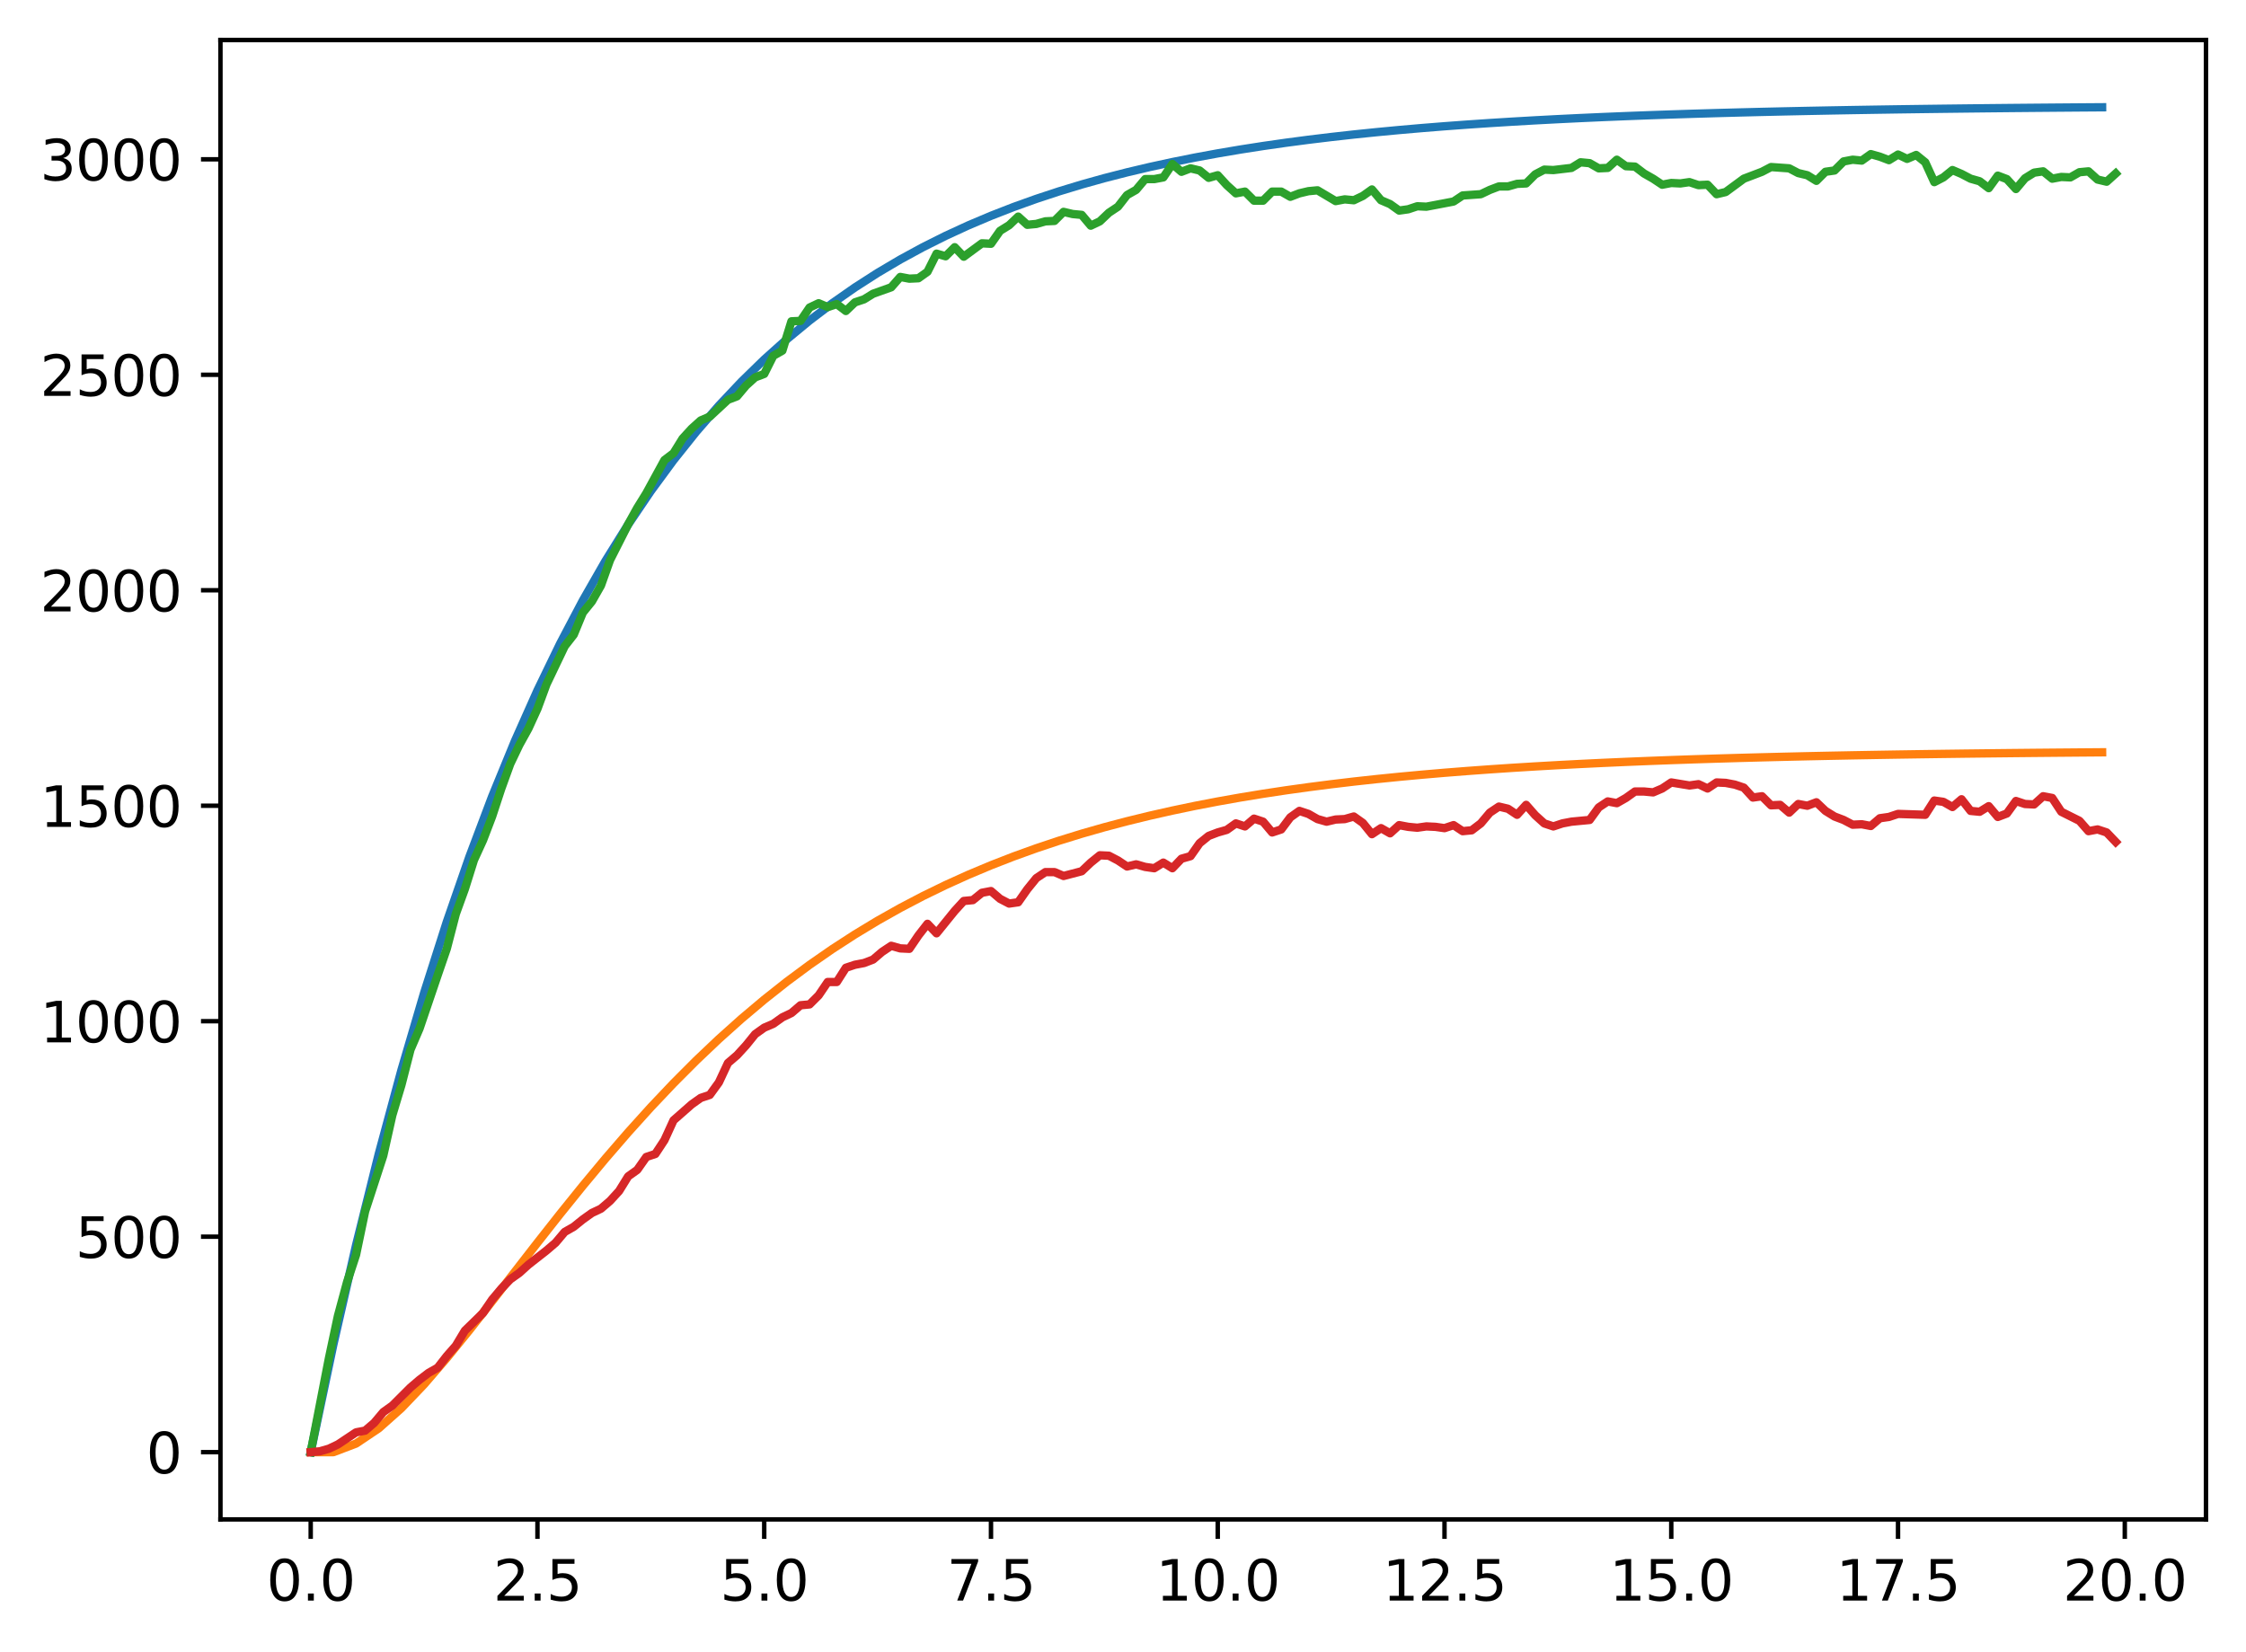 <?xml version="1.0" encoding="utf-8" standalone="no"?>
<!DOCTYPE svg PUBLIC "-//W3C//DTD SVG 1.1//EN"
  "http://www.w3.org/Graphics/SVG/1.1/DTD/svg11.dtd">
<svg xmlns:xlink="http://www.w3.org/1999/xlink" width="403.97pt" height="297.19pt" viewBox="0 0 403.97 297.19" xmlns="http://www.w3.org/2000/svg" version="1.1">
 <defs>
  <style type="text/css">*{stroke-linejoin: round; stroke-linecap: butt}</style>
 </defs>
 <g id="figure_1">
  <g id="patch_1">
   <path d="M 0 297.19 
L 403.97 297.19 
L 403.97 0 
L 0 0 
z
" style="fill: #ffffff"/>
  </g>
  <g id="axes_1">
   <g id="patch_2">
    <path d="M 39.65 273.312 
L 396.77 273.312 
L 396.77 7.2 
L 39.65 7.2 
z
" style="fill: #ffffff"/>
   </g>
   <g id="matplotlib.axis_1">
    <g id="xtick_1">
     <g id="line2d_1">
      <defs>
       <path id="mc39ea5b546" d="M 0 0 
L 0 3.5 
" style="stroke: #000000; stroke-width: 0.8"/>
      </defs>
      <g>
       <use xlink:href="#mc39ea5b546" x="55.883" y="273.312" style="stroke: #000000; stroke-width: 0.8"/>
      </g>
     </g>
     <g id="text_1">
      <!-- 0.0 -->
      <g transform="translate(47.931 287.91) scale(0.1 -0.1)">
       <defs>
        <path id="DejaVuSans-30" d="M 2034 4250 
Q 1547 4250 1301 3770 
Q 1056 3291 1056 2328 
Q 1056 1369 1301 889 
Q 1547 409 2034 409 
Q 2525 409 2770 889 
Q 3016 1369 3016 2328 
Q 3016 3291 2770 3770 
Q 2525 4250 2034 4250 
z
M 2034 4750 
Q 2819 4750 3233 4129 
Q 3647 3509 3647 2328 
Q 3647 1150 3233 529 
Q 2819 -91 2034 -91 
Q 1250 -91 836 529 
Q 422 1150 422 2328 
Q 422 3509 836 4129 
Q 1250 4750 2034 4750 
z
" transform="scale(0.016)"/>
        <path id="DejaVuSans-2e" d="M 684 794 
L 1344 794 
L 1344 0 
L 684 0 
L 684 794 
z
" transform="scale(0.016)"/>
       </defs>
       <use xlink:href="#DejaVuSans-30"/>
       <use xlink:href="#DejaVuSans-2e" x="63.623"/>
       <use xlink:href="#DejaVuSans-30" x="95.41"/>
      </g>
     </g>
    </g>
    <g id="xtick_2">
     <g id="line2d_2">
      <g>
       <use xlink:href="#mc39ea5b546" x="96.668" y="273.312" style="stroke: #000000; stroke-width: 0.8"/>
      </g>
     </g>
     <g id="text_2">
      <!-- 2.5 -->
      <g transform="translate(88.717 287.91) scale(0.1 -0.1)">
       <defs>
        <path id="DejaVuSans-32" d="M 1228 531 
L 3431 531 
L 3431 0 
L 469 0 
L 469 531 
Q 828 903 1448 1529 
Q 2069 2156 2228 2338 
Q 2531 2678 2651 2914 
Q 2772 3150 2772 3378 
Q 2772 3750 2511 3984 
Q 2250 4219 1831 4219 
Q 1534 4219 1204 4116 
Q 875 4013 500 3803 
L 500 4441 
Q 881 4594 1212 4672 
Q 1544 4750 1819 4750 
Q 2544 4750 2975 4387 
Q 3406 4025 3406 3419 
Q 3406 3131 3298 2873 
Q 3191 2616 2906 2266 
Q 2828 2175 2409 1742 
Q 1991 1309 1228 531 
z
" transform="scale(0.016)"/>
        <path id="DejaVuSans-35" d="M 691 4666 
L 3169 4666 
L 3169 4134 
L 1269 4134 
L 1269 2991 
Q 1406 3038 1543 3061 
Q 1681 3084 1819 3084 
Q 2600 3084 3056 2656 
Q 3513 2228 3513 1497 
Q 3513 744 3044 326 
Q 2575 -91 1722 -91 
Q 1428 -91 1123 -41 
Q 819 9 494 109 
L 494 744 
Q 775 591 1075 516 
Q 1375 441 1709 441 
Q 2250 441 2565 725 
Q 2881 1009 2881 1497 
Q 2881 1984 2565 2268 
Q 2250 2553 1709 2553 
Q 1456 2553 1204 2497 
Q 953 2441 691 2322 
L 691 4666 
z
" transform="scale(0.016)"/>
       </defs>
       <use xlink:href="#DejaVuSans-32"/>
       <use xlink:href="#DejaVuSans-2e" x="63.623"/>
       <use xlink:href="#DejaVuSans-35" x="95.41"/>
      </g>
     </g>
    </g>
    <g id="xtick_3">
     <g id="line2d_3">
      <g>
       <use xlink:href="#mc39ea5b546" x="137.454" y="273.312" style="stroke: #000000; stroke-width: 0.8"/>
      </g>
     </g>
     <g id="text_3">
      <!-- 5.0 -->
      <g transform="translate(129.503 287.91) scale(0.1 -0.1)">
       <use xlink:href="#DejaVuSans-35"/>
       <use xlink:href="#DejaVuSans-2e" x="63.623"/>
       <use xlink:href="#DejaVuSans-30" x="95.41"/>
      </g>
     </g>
    </g>
    <g id="xtick_4">
     <g id="line2d_4">
      <g>
       <use xlink:href="#mc39ea5b546" x="178.24" y="273.312" style="stroke: #000000; stroke-width: 0.8"/>
      </g>
     </g>
     <g id="text_4">
      <!-- 7.5 -->
      <g transform="translate(170.288 287.91) scale(0.1 -0.1)">
       <defs>
        <path id="DejaVuSans-37" d="M 525 4666 
L 3525 4666 
L 3525 4397 
L 1831 0 
L 1172 0 
L 2766 4134 
L 525 4134 
L 525 4666 
z
" transform="scale(0.016)"/>
       </defs>
       <use xlink:href="#DejaVuSans-37"/>
       <use xlink:href="#DejaVuSans-2e" x="63.623"/>
       <use xlink:href="#DejaVuSans-35" x="95.41"/>
      </g>
     </g>
    </g>
    <g id="xtick_5">
     <g id="line2d_5">
      <g>
       <use xlink:href="#mc39ea5b546" x="219.026" y="273.312" style="stroke: #000000; stroke-width: 0.8"/>
      </g>
     </g>
     <g id="text_5">
      <!-- 10.0 -->
      <g transform="translate(207.893 287.91) scale(0.1 -0.1)">
       <defs>
        <path id="DejaVuSans-31" d="M 794 531 
L 1825 531 
L 1825 4091 
L 703 3866 
L 703 4441 
L 1819 4666 
L 2450 4666 
L 2450 531 
L 3481 531 
L 3481 0 
L 794 0 
L 794 531 
z
" transform="scale(0.016)"/>
       </defs>
       <use xlink:href="#DejaVuSans-31"/>
       <use xlink:href="#DejaVuSans-30" x="63.623"/>
       <use xlink:href="#DejaVuSans-2e" x="127.246"/>
       <use xlink:href="#DejaVuSans-30" x="159.033"/>
      </g>
     </g>
    </g>
    <g id="xtick_6">
     <g id="line2d_6">
      <g>
       <use xlink:href="#mc39ea5b546" x="259.811" y="273.312" style="stroke: #000000; stroke-width: 0.8"/>
      </g>
     </g>
     <g id="text_6">
      <!-- 12.5 -->
      <g transform="translate(248.679 287.91) scale(0.1 -0.1)">
       <use xlink:href="#DejaVuSans-31"/>
       <use xlink:href="#DejaVuSans-32" x="63.623"/>
       <use xlink:href="#DejaVuSans-2e" x="127.246"/>
       <use xlink:href="#DejaVuSans-35" x="159.033"/>
      </g>
     </g>
    </g>
    <g id="xtick_7">
     <g id="line2d_7">
      <g>
       <use xlink:href="#mc39ea5b546" x="300.597" y="273.312" style="stroke: #000000; stroke-width: 0.8"/>
      </g>
     </g>
     <g id="text_7">
      <!-- 15.0 -->
      <g transform="translate(289.464 287.91) scale(0.1 -0.1)">
       <use xlink:href="#DejaVuSans-31"/>
       <use xlink:href="#DejaVuSans-35" x="63.623"/>
       <use xlink:href="#DejaVuSans-2e" x="127.246"/>
       <use xlink:href="#DejaVuSans-30" x="159.033"/>
      </g>
     </g>
    </g>
    <g id="xtick_8">
     <g id="line2d_8">
      <g>
       <use xlink:href="#mc39ea5b546" x="341.383" y="273.312" style="stroke: #000000; stroke-width: 0.8"/>
      </g>
     </g>
     <g id="text_8">
      <!-- 17.5 -->
      <g transform="translate(330.25 287.91) scale(0.1 -0.1)">
       <use xlink:href="#DejaVuSans-31"/>
       <use xlink:href="#DejaVuSans-37" x="63.623"/>
       <use xlink:href="#DejaVuSans-2e" x="127.246"/>
       <use xlink:href="#DejaVuSans-35" x="159.033"/>
      </g>
     </g>
    </g>
    <g id="xtick_9">
     <g id="line2d_9">
      <g>
       <use xlink:href="#mc39ea5b546" x="382.169" y="273.312" style="stroke: #000000; stroke-width: 0.8"/>
      </g>
     </g>
     <g id="text_9">
      <!-- 20.0 -->
      <g transform="translate(371.036 287.91) scale(0.1 -0.1)">
       <use xlink:href="#DejaVuSans-32"/>
       <use xlink:href="#DejaVuSans-30" x="63.623"/>
       <use xlink:href="#DejaVuSans-2e" x="127.246"/>
       <use xlink:href="#DejaVuSans-30" x="159.033"/>
      </g>
     </g>
    </g>
   </g>
   <g id="matplotlib.axis_2">
    <g id="ytick_1">
     <g id="line2d_10">
      <defs>
       <path id="m116e2bfedb" d="M 0 0 
L -3.5 0 
" style="stroke: #000000; stroke-width: 0.8"/>
      </defs>
      <g>
       <use xlink:href="#m116e2bfedb" x="39.65" y="261.216" style="stroke: #000000; stroke-width: 0.8"/>
      </g>
     </g>
     <g id="text_10">
      <!-- 0 -->
      <g transform="translate(26.288 265.015) scale(0.1 -0.1)">
       <use xlink:href="#DejaVuSans-30"/>
      </g>
     </g>
    </g>
    <g id="ytick_2">
     <g id="line2d_11">
      <g>
       <use xlink:href="#m116e2bfedb" x="39.65" y="222.455" style="stroke: #000000; stroke-width: 0.8"/>
      </g>
     </g>
     <g id="text_11">
      <!-- 500 -->
      <g transform="translate(13.562 226.255) scale(0.1 -0.1)">
       <use xlink:href="#DejaVuSans-35"/>
       <use xlink:href="#DejaVuSans-30" x="63.623"/>
       <use xlink:href="#DejaVuSans-30" x="127.246"/>
      </g>
     </g>
    </g>
    <g id="ytick_3">
     <g id="line2d_12">
      <g>
       <use xlink:href="#m116e2bfedb" x="39.65" y="183.695" style="stroke: #000000; stroke-width: 0.8"/>
      </g>
     </g>
     <g id="text_12">
      <!-- 1000 -->
      <g transform="translate(7.2 187.494) scale(0.1 -0.1)">
       <use xlink:href="#DejaVuSans-31"/>
       <use xlink:href="#DejaVuSans-30" x="63.623"/>
       <use xlink:href="#DejaVuSans-30" x="127.246"/>
       <use xlink:href="#DejaVuSans-30" x="190.869"/>
      </g>
     </g>
    </g>
    <g id="ytick_4">
     <g id="line2d_13">
      <g>
       <use xlink:href="#m116e2bfedb" x="39.65" y="144.934" style="stroke: #000000; stroke-width: 0.8"/>
      </g>
     </g>
     <g id="text_13">
      <!-- 1500 -->
      <g transform="translate(7.2 148.733) scale(0.1 -0.1)">
       <use xlink:href="#DejaVuSans-31"/>
       <use xlink:href="#DejaVuSans-35" x="63.623"/>
       <use xlink:href="#DejaVuSans-30" x="127.246"/>
       <use xlink:href="#DejaVuSans-30" x="190.869"/>
      </g>
     </g>
    </g>
    <g id="ytick_5">
     <g id="line2d_14">
      <g>
       <use xlink:href="#m116e2bfedb" x="39.65" y="106.174" style="stroke: #000000; stroke-width: 0.8"/>
      </g>
     </g>
     <g id="text_14">
      <!-- 2000 -->
      <g transform="translate(7.2 109.973) scale(0.1 -0.1)">
       <use xlink:href="#DejaVuSans-32"/>
       <use xlink:href="#DejaVuSans-30" x="63.623"/>
       <use xlink:href="#DejaVuSans-30" x="127.246"/>
       <use xlink:href="#DejaVuSans-30" x="190.869"/>
      </g>
     </g>
    </g>
    <g id="ytick_6">
     <g id="line2d_15">
      <g>
       <use xlink:href="#m116e2bfedb" x="39.65" y="67.413" style="stroke: #000000; stroke-width: 0.8"/>
      </g>
     </g>
     <g id="text_15">
      <!-- 2500 -->
      <g transform="translate(7.2 71.212) scale(0.1 -0.1)">
       <use xlink:href="#DejaVuSans-32"/>
       <use xlink:href="#DejaVuSans-35" x="63.623"/>
       <use xlink:href="#DejaVuSans-30" x="127.246"/>
       <use xlink:href="#DejaVuSans-30" x="190.869"/>
      </g>
     </g>
    </g>
    <g id="ytick_7">
     <g id="line2d_16">
      <g>
       <use xlink:href="#m116e2bfedb" x="39.65" y="28.652" style="stroke: #000000; stroke-width: 0.8"/>
      </g>
     </g>
     <g id="text_16">
      <!-- 3000 -->
      <g transform="translate(7.2 32.452) scale(0.1 -0.1)">
       <defs>
        <path id="DejaVuSans-33" d="M 2597 2516 
Q 3050 2419 3304 2112 
Q 3559 1806 3559 1356 
Q 3559 666 3084 287 
Q 2609 -91 1734 -91 
Q 1441 -91 1130 -33 
Q 819 25 488 141 
L 488 750 
Q 750 597 1062 519 
Q 1375 441 1716 441 
Q 2309 441 2620 675 
Q 2931 909 2931 1356 
Q 2931 1769 2642 2001 
Q 2353 2234 1838 2234 
L 1294 2234 
L 1294 2753 
L 1863 2753 
Q 2328 2753 2575 2939 
Q 2822 3125 2822 3475 
Q 2822 3834 2567 4026 
Q 2313 4219 1838 4219 
Q 1578 4219 1281 4162 
Q 984 4106 628 3988 
L 628 4550 
Q 988 4650 1302 4700 
Q 1616 4750 1894 4750 
Q 2613 4750 3031 4423 
Q 3450 4097 3450 3541 
Q 3450 3153 3228 2886 
Q 3006 2619 2597 2516 
z
" transform="scale(0.016)"/>
       </defs>
       <use xlink:href="#DejaVuSans-33"/>
       <use xlink:href="#DejaVuSans-30" x="63.623"/>
       <use xlink:href="#DejaVuSans-30" x="127.246"/>
       <use xlink:href="#DejaVuSans-30" x="190.869"/>
      </g>
     </g>
    </g>
   </g>
   <g id="line2d_17">
    <path d="M 55.883 261.216 
L 59.961 241.836 
L 64.04 224.006 
L 68.118 207.602 
L 72.197 192.511 
L 76.276 178.627 
L 80.354 165.854 
L 84.433 154.103 
L 88.511 143.291 
L 92.59 133.345 
L 96.668 124.194 
L 100.747 115.776 
L 104.826 108.031 
L 108.904 100.905 
L 112.983 94.35 
L 117.061 88.319 
L 121.14 82.77 
L 125.218 77.666 
L 129.297 72.969 
L 133.376 68.649 
L 137.454 64.674 
L 141.533 61.017 
L 145.611 57.653 
L 149.69 54.557 
L 153.769 51.71 
L 157.847 49.09 
L 161.926 46.68 
L 166.004 44.462 
L 170.083 42.422 
L 174.161 40.545 
L 178.24 38.819 
L 182.319 37.23 
L 186.397 35.769 
L 190.476 34.424 
L 194.554 33.187 
L 198.633 32.049 
L 202.711 31.002 
L 206.79 30.039 
L 210.869 29.153 
L 214.947 28.338 
L 219.026 27.588 
L 223.104 26.898 
L 227.183 26.263 
L 231.261 25.679 
L 235.34 25.141 
L 239.419 24.647 
L 243.497 24.192 
L 247.576 23.774 
L 251.654 23.389 
L 255.733 23.035 
L 259.811 22.709 
L 263.89 22.409 
L 267.969 22.133 
L 272.047 21.88 
L 276.126 21.646 
L 280.204 21.432 
L 284.283 21.234 
L 288.361 21.052 
L 292.44 20.885 
L 296.519 20.731 
L 300.597 20.59 
L 304.676 20.46 
L 308.754 20.34 
L 312.833 20.23 
L 316.912 20.128 
L 320.99 20.035 
L 325.069 19.949 
L 329.147 19.87 
L 333.226 19.797 
L 337.304 19.731 
L 341.383 19.669 
L 345.462 19.613 
L 349.54 19.561 
L 353.619 19.513 
L 357.697 19.469 
L 361.776 19.428 
L 365.854 19.391 
L 369.933 19.357 
L 374.012 19.325 
L 378.09 19.296 
" clip-path="url(#pbb74d51f68)" style="fill: none; stroke: #1f77b4; stroke-width: 1.5; stroke-linecap: square"/>
   </g>
   <g id="line2d_18">
    <path d="M 55.883 261.216 
L 59.961 261.216 
L 64.04 259.666 
L 68.118 256.927 
L 72.197 253.296 
L 76.276 249.015 
L 80.354 244.281 
L 84.433 239.252 
L 88.511 234.054 
L 92.59 228.789 
L 96.668 223.537 
L 100.747 218.359 
L 104.826 213.303 
L 108.904 208.402 
L 112.983 203.684 
L 117.061 199.166 
L 121.14 194.859 
L 125.218 190.769 
L 129.297 186.899 
L 133.376 183.247 
L 137.454 179.81 
L 141.533 176.582 
L 145.611 173.558 
L 149.69 170.728 
L 153.769 168.085 
L 157.847 165.62 
L 161.926 163.324 
L 166.004 161.188 
L 170.083 159.202 
L 174.161 157.357 
L 178.24 155.646 
L 182.319 154.059 
L 186.397 152.589 
L 190.476 151.227 
L 194.554 149.967 
L 198.633 148.802 
L 202.711 147.724 
L 206.79 146.728 
L 210.869 145.808 
L 214.947 144.958 
L 219.026 144.173 
L 223.104 143.449 
L 227.183 142.781 
L 231.261 142.164 
L 235.34 141.596 
L 239.419 141.072 
L 243.497 140.588 
L 247.576 140.143 
L 251.654 139.732 
L 255.733 139.354 
L 259.811 139.005 
L 263.89 138.684 
L 267.969 138.388 
L 272.047 138.115 
L 276.126 137.865 
L 280.204 137.633 
L 284.283 137.421 
L 288.361 137.225 
L 292.44 137.044 
L 296.519 136.878 
L 300.597 136.725 
L 304.676 136.584 
L 308.754 136.455 
L 312.833 136.336 
L 316.912 136.226 
L 320.99 136.125 
L 325.069 136.032 
L 329.147 135.946 
L 333.226 135.867 
L 337.304 135.795 
L 341.383 135.728 
L 345.462 135.667 
L 349.54 135.61 
L 353.619 135.558 
L 357.697 135.511 
L 361.776 135.467 
L 365.854 135.426 
L 369.933 135.389 
L 374.012 135.355 
L 378.09 135.323 
" clip-path="url(#pbb74d51f68)" style="fill: none; stroke: #ff7f0e; stroke-width: 1.5; stroke-linecap: square"/>
   </g>
   <g id="line2d_19">
    <path d="M 55.883 261.216 
L 59.146 244.394 
L 60.777 236.719 
L 62.408 230.673 
L 64.04 225.711 
L 65.671 217.882 
L 68.934 207.881 
L 70.566 200.594 
L 72.197 195.168 
L 73.828 188.811 
L 75.46 185.013 
L 78.723 175.4 
L 80.354 170.671 
L 81.986 164.392 
L 83.617 159.896 
L 85.248 154.702 
L 86.88 151.136 
L 88.511 146.872 
L 90.143 141.911 
L 91.774 137.415 
L 93.406 134.004 
L 95.037 131.058 
L 96.668 127.492 
L 98.3 123.073 
L 101.563 116.251 
L 103.194 114.158 
L 104.826 110.205 
L 106.457 108.189 
L 108.088 105.321 
L 109.72 100.747 
L 112.983 94.313 
L 114.614 91.367 
L 116.246 88.731 
L 119.508 82.762 
L 121.14 81.522 
L 122.771 78.886 
L 124.403 77.103 
L 126.034 75.63 
L 127.666 74.933 
L 130.929 71.909 
L 132.56 71.289 
L 134.191 69.351 
L 135.823 67.878 
L 137.454 67.258 
L 139.086 64.002 
L 140.717 63.072 
L 142.349 57.8 
L 143.98 57.723 
L 145.611 55.32 
L 147.243 54.544 
L 148.874 55.242 
L 150.506 54.699 
L 152.137 55.94 
L 153.769 54.389 
L 155.4 53.847 
L 157.031 52.839 
L 160.294 51.676 
L 161.926 49.816 
L 163.557 50.126 
L 165.189 50.048 
L 166.82 48.885 
L 168.451 45.629 
L 170.083 46.095 
L 171.714 44.467 
L 173.346 46.172 
L 176.609 43.769 
L 178.24 43.846 
L 179.871 41.521 
L 181.503 40.513 
L 183.134 38.963 
L 184.766 40.436 
L 186.397 40.281 
L 188.029 39.815 
L 189.66 39.738 
L 191.291 38.11 
L 192.923 38.498 
L 194.554 38.653 
L 196.186 40.591 
L 197.817 39.815 
L 199.449 38.265 
L 201.08 37.18 
L 202.711 35.087 
L 204.343 34.156 
L 205.974 32.218 
L 207.606 32.218 
L 209.237 31.908 
L 210.869 29.505 
L 212.5 30.9 
L 214.131 30.28 
L 215.763 30.668 
L 217.394 31.986 
L 219.026 31.521 
L 220.657 33.304 
L 222.289 34.777 
L 223.92 34.466 
L 225.551 36.094 
L 227.183 36.094 
L 228.814 34.466 
L 230.446 34.466 
L 232.077 35.397 
L 233.709 34.777 
L 235.34 34.389 
L 236.971 34.234 
L 240.234 36.172 
L 241.866 35.862 
L 243.497 36.017 
L 245.129 35.242 
L 246.76 34.079 
L 248.391 36.017 
L 250.023 36.715 
L 251.654 37.877 
L 253.286 37.645 
L 254.917 37.102 
L 256.549 37.18 
L 261.443 36.249 
L 263.074 35.164 
L 266.337 34.932 
L 267.969 34.156 
L 269.6 33.536 
L 271.231 33.536 
L 272.863 33.071 
L 274.494 32.994 
L 276.126 31.366 
L 277.757 30.513 
L 279.389 30.59 
L 282.651 30.203 
L 284.283 29.195 
L 285.914 29.35 
L 287.546 30.28 
L 289.177 30.203 
L 290.809 28.73 
L 292.44 29.893 
L 294.071 29.97 
L 295.703 31.211 
L 297.334 32.141 
L 298.966 33.226 
L 300.597 32.916 
L 302.229 32.994 
L 303.86 32.761 
L 305.491 33.304 
L 307.123 33.226 
L 308.754 34.932 
L 310.386 34.544 
L 313.649 32.141 
L 316.912 30.9 
L 318.543 30.048 
L 321.806 30.28 
L 323.437 31.133 
L 325.069 31.521 
L 326.7 32.528 
L 328.332 30.9 
L 329.963 30.668 
L 331.594 29.04 
L 333.226 28.73 
L 334.857 28.885 
L 336.489 27.722 
L 338.12 28.187 
L 339.752 28.807 
L 341.383 27.8 
L 343.014 28.575 
L 344.646 27.877 
L 346.277 29.195 
L 347.909 32.761 
L 349.54 31.908 
L 351.172 30.59 
L 352.803 31.288 
L 354.434 32.141 
L 356.066 32.606 
L 357.697 33.846 
L 359.329 31.598 
L 360.96 32.218 
L 362.592 34.001 
L 364.223 32.063 
L 365.854 31.055 
L 367.486 30.823 
L 369.117 32.141 
L 370.749 31.831 
L 372.38 31.908 
L 374.012 30.978 
L 375.643 30.823 
L 377.274 32.296 
L 378.906 32.683 
L 380.537 31.211 
L 380.537 31.211 
" clip-path="url(#pbb74d51f68)" style="fill: none; stroke: #2ca02c; stroke-width: 1.5; stroke-linecap: square"/>
   </g>
   <g id="line2d_20">
    <path d="M 55.883 261.216 
L 57.514 261.061 
L 59.146 260.596 
L 60.777 259.821 
L 64.04 257.65 
L 65.671 257.34 
L 67.303 255.945 
L 68.934 254.007 
L 70.566 252.844 
L 73.828 249.588 
L 75.46 248.192 
L 77.091 246.952 
L 78.723 246.022 
L 80.354 243.929 
L 81.986 242.068 
L 83.617 239.355 
L 86.88 236.177 
L 88.511 233.773 
L 90.143 231.835 
L 91.774 230.13 
L 93.406 228.967 
L 95.037 227.494 
L 98.3 224.936 
L 99.931 223.541 
L 101.563 221.603 
L 103.194 220.672 
L 104.826 219.355 
L 106.457 218.192 
L 108.088 217.417 
L 109.72 216.021 
L 111.351 214.238 
L 112.983 211.602 
L 114.614 210.44 
L 116.246 208.114 
L 117.877 207.571 
L 119.508 205.091 
L 121.14 201.525 
L 124.403 198.656 
L 126.034 197.494 
L 127.666 196.951 
L 129.297 194.703 
L 130.929 191.214 
L 132.56 189.819 
L 134.191 188.036 
L 135.823 186.02 
L 137.454 184.858 
L 139.086 184.16 
L 140.717 182.997 
L 142.349 182.222 
L 143.98 180.826 
L 145.611 180.671 
L 147.243 179.044 
L 148.874 176.64 
L 150.506 176.64 
L 152.137 174.082 
L 153.769 173.539 
L 155.4 173.229 
L 157.031 172.609 
L 158.663 171.214 
L 160.294 170.129 
L 161.926 170.594 
L 163.557 170.671 
L 165.189 168.268 
L 166.82 166.175 
L 168.451 167.88 
L 171.714 163.849 
L 173.346 162.066 
L 174.977 161.911 
L 176.609 160.593 
L 178.24 160.283 
L 179.871 161.679 
L 181.503 162.531 
L 183.134 162.299 
L 184.766 159.973 
L 186.397 157.958 
L 188.029 156.872 
L 189.66 156.872 
L 191.291 157.57 
L 194.554 156.717 
L 196.186 155.167 
L 197.817 153.849 
L 199.449 153.927 
L 201.08 154.779 
L 202.711 155.865 
L 204.343 155.477 
L 205.974 155.942 
L 207.606 156.175 
L 209.237 155.167 
L 210.869 156.175 
L 212.5 154.469 
L 214.131 154.004 
L 215.763 151.679 
L 217.394 150.361 
L 219.026 149.74 
L 220.657 149.275 
L 222.289 148.113 
L 223.92 148.655 
L 225.551 147.26 
L 227.183 147.802 
L 228.814 149.74 
L 230.446 149.198 
L 232.077 147.027 
L 233.709 145.864 
L 235.34 146.407 
L 236.971 147.337 
L 238.603 147.802 
L 240.234 147.415 
L 241.866 147.337 
L 243.497 146.872 
L 245.129 148.035 
L 246.76 150.051 
L 248.391 148.965 
L 250.023 149.896 
L 251.654 148.423 
L 253.286 148.733 
L 254.917 148.888 
L 256.549 148.655 
L 258.18 148.733 
L 259.811 148.965 
L 261.443 148.423 
L 263.074 149.508 
L 264.706 149.353 
L 266.337 148.113 
L 267.969 146.175 
L 269.6 145.089 
L 271.231 145.477 
L 272.863 146.562 
L 274.494 144.779 
L 276.126 146.64 
L 277.757 148.113 
L 279.389 148.655 
L 281.02 148.113 
L 282.651 147.802 
L 285.914 147.492 
L 287.546 145.244 
L 289.177 144.159 
L 290.809 144.469 
L 292.44 143.539 
L 294.071 142.376 
L 295.703 142.376 
L 297.334 142.531 
L 298.966 141.833 
L 300.597 140.748 
L 303.86 141.291 
L 305.491 141.058 
L 307.123 141.833 
L 308.754 140.748 
L 310.386 140.826 
L 312.017 141.136 
L 313.649 141.678 
L 315.28 143.461 
L 316.912 143.229 
L 318.543 144.857 
L 320.174 144.779 
L 321.806 146.175 
L 323.437 144.624 
L 325.069 144.934 
L 326.7 144.314 
L 328.332 145.864 
L 329.963 146.872 
L 331.594 147.492 
L 333.226 148.345 
L 334.857 148.268 
L 336.489 148.578 
L 338.12 147.182 
L 339.752 146.95 
L 341.383 146.407 
L 346.277 146.562 
L 347.909 144.004 
L 349.54 144.236 
L 351.172 145.167 
L 352.803 143.771 
L 354.434 145.864 
L 356.066 146.019 
L 357.697 145.012 
L 359.329 146.95 
L 360.96 146.33 
L 362.592 144.081 
L 364.223 144.624 
L 365.854 144.702 
L 367.486 143.229 
L 369.117 143.539 
L 370.749 146.019 
L 374.012 147.647 
L 375.643 149.508 
L 377.274 149.198 
L 378.906 149.74 
L 380.537 151.446 
L 380.537 151.446 
" clip-path="url(#pbb74d51f68)" style="fill: none; stroke: #d62728; stroke-width: 1.5; stroke-linecap: square"/>
   </g>
   <g id="patch_3">
    <path d="M 39.65 273.312 
L 39.65 7.2 
" style="fill: none; stroke: #000000; stroke-width: 0.8; stroke-linejoin: miter; stroke-linecap: square"/>
   </g>
   <g id="patch_4">
    <path d="M 396.77 273.312 
L 396.77 7.2 
" style="fill: none; stroke: #000000; stroke-width: 0.8; stroke-linejoin: miter; stroke-linecap: square"/>
   </g>
   <g id="patch_5">
    <path d="M 39.65 273.312 
L 396.77 273.312 
" style="fill: none; stroke: #000000; stroke-width: 0.8; stroke-linejoin: miter; stroke-linecap: square"/>
   </g>
   <g id="patch_6">
    <path d="M 39.65 7.2 
L 396.77 7.2 
" style="fill: none; stroke: #000000; stroke-width: 0.8; stroke-linejoin: miter; stroke-linecap: square"/>
   </g>
  </g>
 </g>
 <defs>
  <clipPath id="pbb74d51f68">
   <rect x="39.65" y="7.2" width="357.12" height="266.112"/>
  </clipPath>
 </defs>
</svg>
